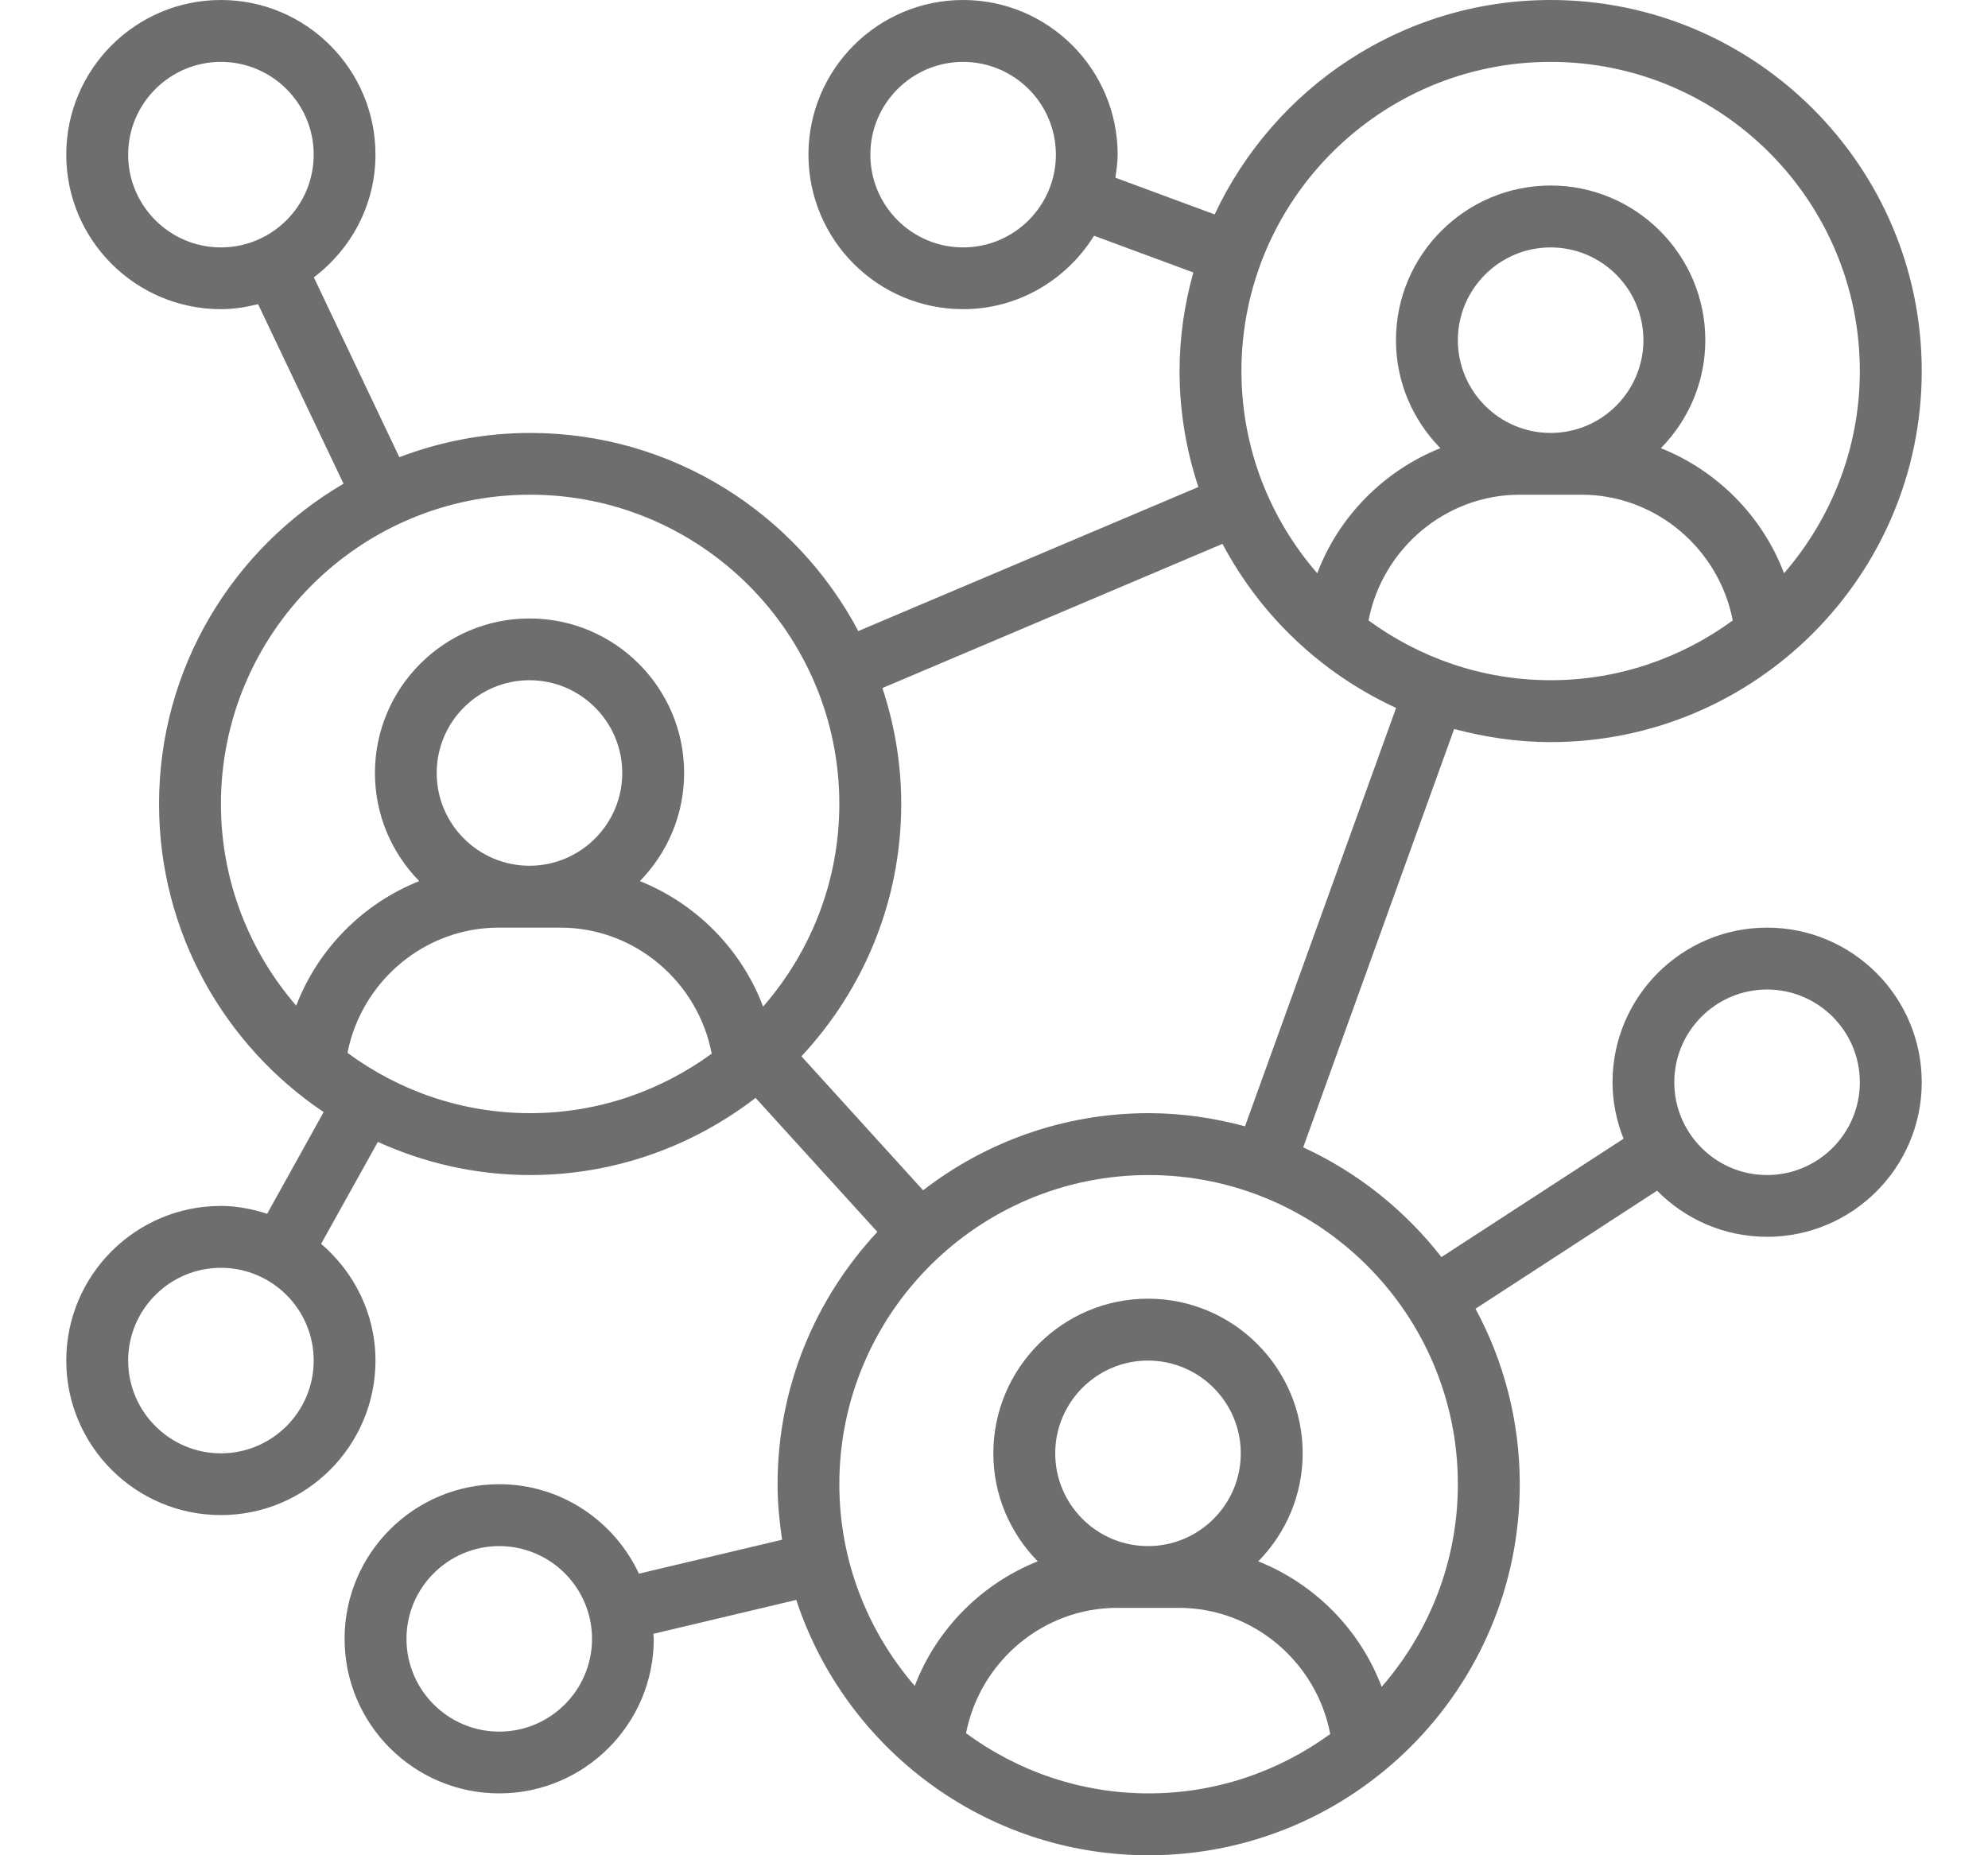 <svg width="15" height="14" viewBox="0 0 15 14" fill="none" xmlns="http://www.w3.org/2000/svg">
<path d="M11.7 5.6C13.244 5.6 14.5 4.344 14.5 2.8C14.5 1.256 13.244 0 11.7 0C10.579 0 9.612 0.664 9.165 1.618L8.416 1.341C8.424 1.284 8.433 1.226 8.433 1.167C8.433 0.523 7.91 0 7.267 0C6.623 0 6.1 0.523 6.1 1.167C6.1 1.81 6.623 2.333 7.267 2.333C7.685 2.333 8.049 2.11 8.255 1.779L9.004 2.056C8.938 2.293 8.9 2.542 8.9 2.8C8.9 3.106 8.951 3.399 9.042 3.675L6.476 4.762C6.006 3.874 5.073 3.267 4 3.267C3.652 3.267 3.321 3.333 3.013 3.45L2.368 2.093C2.649 1.88 2.833 1.546 2.833 1.167C2.833 0.523 2.31 0 1.667 0C1.023 0 0.5 0.523 0.5 1.167C0.5 1.81 1.023 2.333 1.667 2.333C1.764 2.333 1.857 2.318 1.947 2.295L2.592 3.65C1.761 4.137 1.2 5.036 1.2 6.067C1.2 7.035 1.694 7.889 2.442 8.392L2.016 9.159C1.904 9.124 1.789 9.1 1.667 9.1C1.023 9.1 0.5 9.623 0.5 10.267C0.5 10.91 1.023 11.433 1.667 11.433C2.31 11.433 2.833 10.91 2.833 10.267C2.833 9.913 2.672 9.6 2.423 9.386L2.851 8.617C3.202 8.776 3.59 8.867 4 8.867C4.64 8.867 5.229 8.648 5.701 8.285L6.62 9.296C6.154 9.796 5.867 10.464 5.867 11.2C5.867 11.343 5.881 11.482 5.901 11.619L4.821 11.875C4.635 11.478 4.234 11.2 3.767 11.2C3.123 11.2 2.6 11.723 2.6 12.367C2.6 13.01 3.123 13.533 3.767 13.533C4.41 13.533 4.933 13.01 4.933 12.367C4.933 12.354 4.93 12.342 4.93 12.329L6.008 12.073C6.376 13.191 7.428 14 8.667 14C10.211 14 11.467 12.744 11.467 11.2C11.467 10.721 11.346 10.27 11.133 9.876L12.503 8.985C12.715 9.2 13.009 9.333 13.333 9.333C13.977 9.333 14.5 8.81 14.5 8.167C14.5 7.523 13.977 7 13.333 7C12.69 7 12.167 7.523 12.167 8.167C12.167 8.317 12.198 8.461 12.25 8.593L10.876 9.486C10.601 9.133 10.244 8.847 9.833 8.658L10.972 5.501C11.205 5.563 11.448 5.6 11.7 5.6ZM7.267 1.867C6.881 1.867 6.567 1.553 6.567 1.167C6.567 0.781 6.881 0.467 7.267 0.467C7.653 0.467 7.967 0.781 7.967 1.167C7.967 1.553 7.653 1.867 7.267 1.867ZM0.967 1.167C0.967 0.781 1.281 0.467 1.667 0.467C2.053 0.467 2.367 0.781 2.367 1.167C2.367 1.553 2.053 1.867 1.667 1.867C1.281 1.867 0.967 1.553 0.967 1.167ZM1.667 10.967C1.281 10.967 0.967 10.653 0.967 10.267C0.967 9.881 1.281 9.567 1.667 9.567C2.053 9.567 2.367 9.881 2.367 10.267C2.367 10.653 2.053 10.967 1.667 10.967ZM3.767 13.067C3.381 13.067 3.067 12.753 3.067 12.367C3.067 11.981 3.381 11.667 3.767 11.667C4.153 11.667 4.467 11.981 4.467 12.367C4.467 12.753 4.153 13.067 3.767 13.067ZM13.333 7.467C13.719 7.467 14.033 7.781 14.033 8.167C14.033 8.553 13.719 8.867 13.333 8.867C12.947 8.867 12.633 8.553 12.633 8.167C12.633 7.781 12.947 7.467 13.333 7.467ZM10.326 4.682C10.43 4.142 10.906 3.733 11.467 3.733H11.933C12.494 3.733 12.97 4.142 13.074 4.682C12.688 4.964 12.214 5.133 11.7 5.133C11.186 5.133 10.712 4.964 10.326 4.682ZM11.7 3.267C11.314 3.267 11 2.953 11 2.567C11 2.181 11.314 1.867 11.7 1.867C12.086 1.867 12.4 2.181 12.4 2.567C12.4 2.953 12.086 3.267 11.7 3.267ZM11.7 0.467C12.987 0.467 14.033 1.513 14.033 2.8C14.033 3.383 13.816 3.916 13.461 4.326C13.298 3.895 12.957 3.552 12.532 3.382C12.739 3.171 12.867 2.884 12.867 2.567C12.867 1.923 12.343 1.4 11.7 1.4C11.057 1.4 10.533 1.923 10.533 2.567C10.533 2.884 10.661 3.171 10.868 3.382C10.443 3.552 10.102 3.895 9.939 4.326C9.583 3.916 9.367 3.383 9.367 2.8C9.367 1.513 10.413 0.467 11.7 0.467ZM1.667 6.067C1.667 4.78 2.713 3.733 4 3.733C5.287 3.733 6.333 4.78 6.333 6.067C6.333 6.652 6.115 7.186 5.758 7.596C5.595 7.164 5.253 6.819 4.828 6.649C5.034 6.438 5.162 6.151 5.162 5.833C5.162 5.19 4.639 4.667 3.995 4.667C3.352 4.667 2.829 5.19 2.829 5.833C2.829 6.151 2.957 6.438 3.163 6.649C2.74 6.817 2.399 7.16 2.235 7.589C1.882 7.18 1.667 6.648 1.667 6.067ZM3.295 5.833C3.295 5.447 3.609 5.133 3.995 5.133C4.381 5.133 4.695 5.447 4.695 5.833C4.695 6.219 4.381 6.533 3.995 6.533C3.609 6.533 3.295 6.219 3.295 5.833ZM2.622 7.945C2.727 7.407 3.202 7 3.762 7H4.229C4.791 7 5.267 7.41 5.37 7.951C4.985 8.232 4.512 8.4 4 8.4C3.484 8.4 3.009 8.23 2.622 7.945ZM7.289 13.079C7.394 12.54 7.869 12.133 8.429 12.133H8.895C9.457 12.133 9.934 12.543 10.037 13.085C9.651 13.366 9.179 13.533 8.667 13.533C8.151 13.533 7.675 13.363 7.289 13.079ZM8.662 11.667C8.276 11.667 7.962 11.353 7.962 10.967C7.962 10.581 8.276 10.267 8.662 10.267C9.048 10.267 9.362 10.581 9.362 10.967C9.362 11.353 9.048 11.667 8.662 11.667ZM11 11.2C11 11.785 10.782 12.319 10.425 12.729C10.262 12.297 9.92 11.952 9.494 11.782C9.701 11.571 9.829 11.284 9.829 10.967C9.829 10.323 9.305 9.8 8.662 9.8C8.019 9.8 7.495 10.323 7.495 10.967C7.495 11.284 7.623 11.571 7.83 11.782C7.406 11.951 7.066 12.293 6.902 12.722C6.549 12.313 6.333 11.782 6.333 11.2C6.333 9.913 7.38 8.867 8.667 8.867C9.953 8.867 11 9.913 11 11.2ZM9.394 8.499C9.162 8.437 8.919 8.4 8.667 8.4C8.026 8.4 7.437 8.618 6.965 8.982L6.047 7.971C6.513 7.471 6.8 6.803 6.8 6.067C6.8 5.761 6.749 5.468 6.658 5.192L9.224 4.104C9.512 4.648 9.973 5.084 10.534 5.342L9.394 8.499Z" fill="#6E6E6E"/>
</svg>
